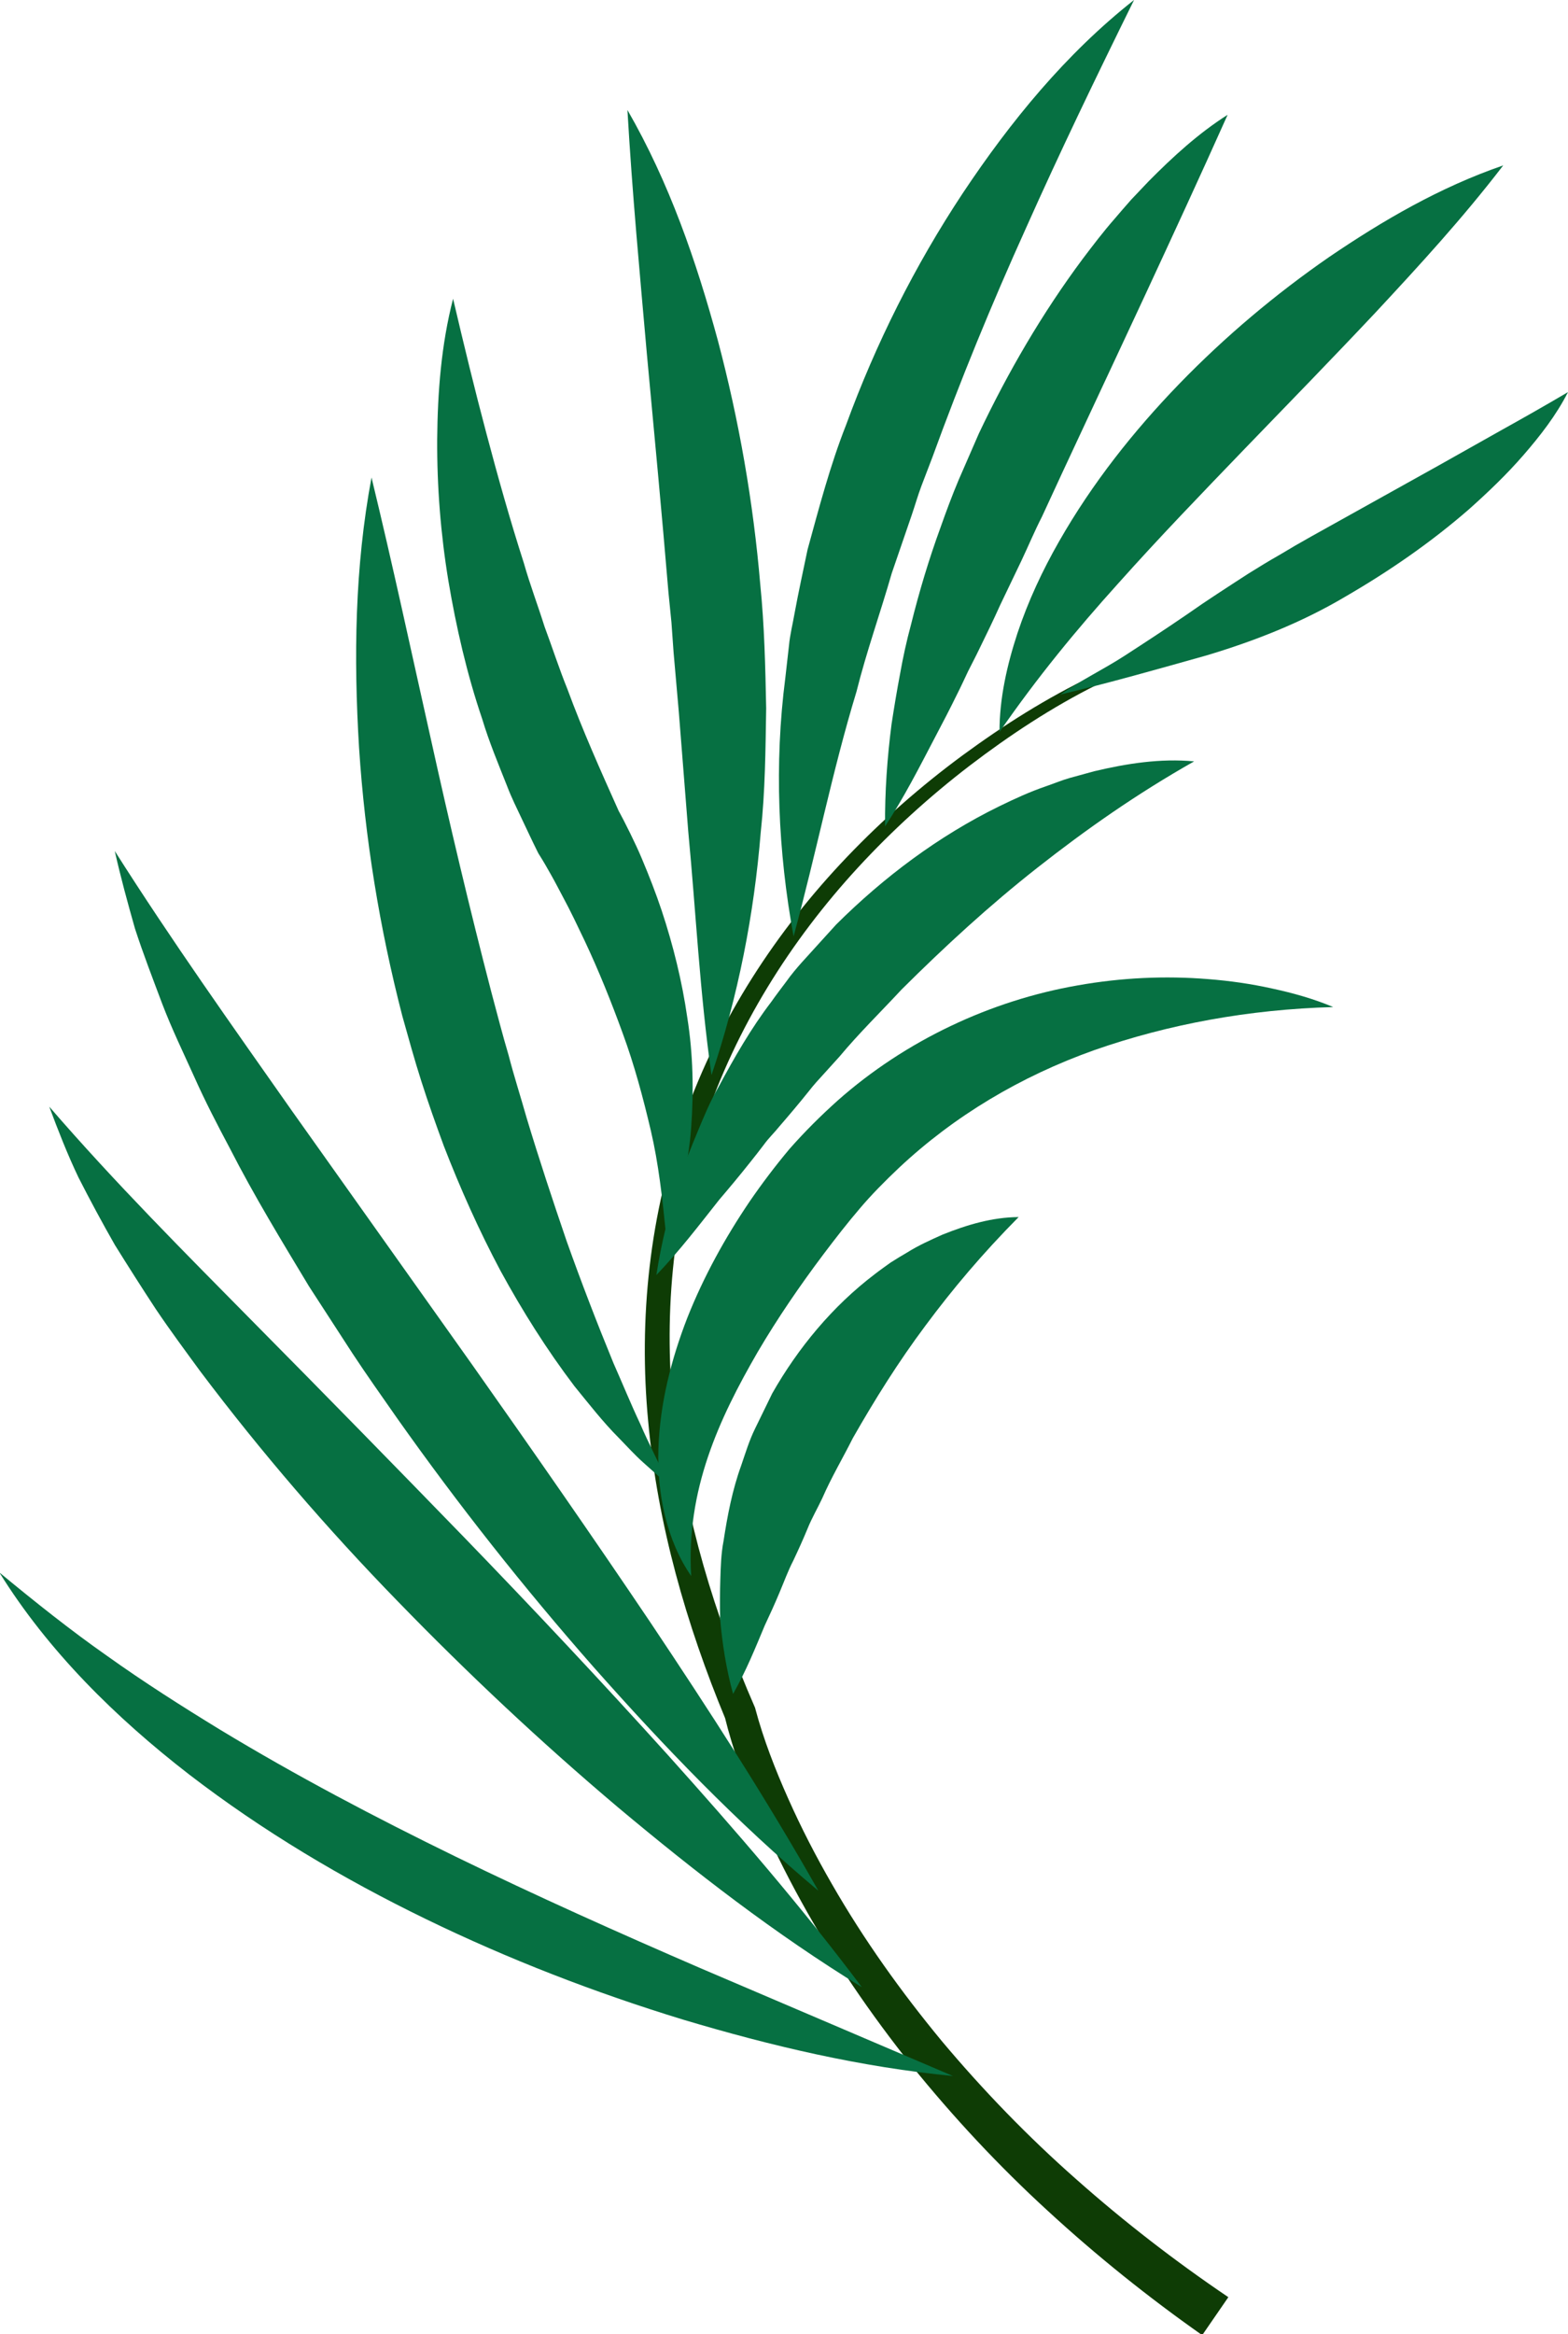 <?xml version="1.0" encoding="UTF-8" standalone="no"?>
<!-- Created with Inkscape (http://www.inkscape.org/) -->

<svg
   width="43.159mm"
   height="64.207mm"
   viewBox="0 0 43.159 64.207"
   version="1.1"
   id="svg1"
   xmlns="http://www.w3.org/2000/svg"
   xmlns:svg="http://www.w3.org/2000/svg">
  <defs
     id="defs1">
    <clipPath
       clipPathUnits="userSpaceOnUse"
       id="clipPath186">
      <path
         d="M 0,500 H 500 V 0 H 0 Z"
         transform="translate(-89.696,-95.29)"
         id="path186" />
    </clipPath>
    <clipPath
       clipPathUnits="userSpaceOnUse"
       id="clipPath184">
      <path
         d="M 0,500 H 500 V 0 H 0 Z"
         transform="translate(-82.59,-102.216)"
         id="path184" />
    </clipPath>
    <clipPath
       clipPathUnits="userSpaceOnUse"
       id="clipPath182">
      <path
         d="M 0,500 H 500 V 0 H 0 Z"
         transform="translate(-79.196,-109.736)"
         id="path182" />
    </clipPath>
    <clipPath
       clipPathUnits="userSpaceOnUse"
       id="clipPath180">
      <path
         d="M 0,500 H 500 V 0 H 0 Z"
         transform="translate(-44.333,-219.932)"
         id="path180" />
    </clipPath>
    <clipPath
       clipPathUnits="userSpaceOnUse"
       id="clipPath178">
      <path
         d="M 0,500 H 500 V 0 H 0 Z"
         transform="translate(-50.696,-233.871)"
         id="path178" />
    </clipPath>
    <clipPath
       clipPathUnits="userSpaceOnUse"
       id="clipPath176">
      <path
         d="M 0,500 H 500 V 0 H 0 Z"
         transform="translate(-64.3,-248.59)"
         id="path176" />
    </clipPath>
    <clipPath
       clipPathUnits="userSpaceOnUse"
       id="clipPath174">
      <path
         d="M 0,500 H 500 V 0 H 0 Z"
         transform="translate(-103.828,-257.168)"
         id="path174" />
    </clipPath>
    <clipPath
       clipPathUnits="userSpaceOnUse"
       id="clipPath172">
      <path
         d="M 0,500 H 500 V 0 H 0 Z"
         transform="translate(-111.127,-248.215)"
         id="path172" />
    </clipPath>
    <clipPath
       clipPathUnits="userSpaceOnUse"
       id="clipPath170">
      <path
         d="M 0,500 H 500 V 0 H 0 Z"
         transform="translate(-132.632,-244.268)"
         id="path170" />
    </clipPath>
    <clipPath
       clipPathUnits="userSpaceOnUse"
       id="clipPath168">
      <path
         d="M 0,500 H 500 V 0 H 0 Z"
         transform="translate(-137.686,-226.591)"
         id="path168" />
    </clipPath>
    <clipPath
       clipPathUnits="userSpaceOnUse"
       id="clipPath188">
      <path
         d="M 0,500 H 500 V 0 H 0 Z"
         transform="translate(-108.515,-197.798)"
         id="path188" />
    </clipPath>
    <clipPath
       clipPathUnits="userSpaceOnUse"
       id="clipPath190">
      <path
         d="M 0,500 H 500 V 0 H 0 Z"
         transform="translate(-119.367,-178.643)"
         id="path190" />
    </clipPath>
    <clipPath
       clipPathUnits="userSpaceOnUse"
       id="clipPath192">
      <path
         d="M 0,500 H 500 V 0 H 0 Z"
         transform="translate(-94.822,-162.265)"
         id="path192" />
    </clipPath>
    <clipPath
       clipPathUnits="userSpaceOnUse"
       id="clipPath166">
      <path
         d="M 0,500 H 500 V 0 H 0 Z"
         transform="translate(-100.63,-204.477)"
         id="path166" />
    </clipPath>
  </defs>
  <g
     id="layer1"
     transform="translate(-114.565,-71.438)">
    <path
       id="path165"
       d="m 0,0 c -3.623,-1.727 -6.985,-3.861 -10.199,-6.22 -3.205,-2.366 -6.217,-5.002 -8.977,-7.888 -5.513,-5.766 -9.989,-12.627 -12.676,-20.215 -2.728,-7.572 -3.598,-15.776 -2.839,-23.777 0.728,-8.019 2.966,-15.829 6.034,-23.219 l -0.07,0.215 c 0.652,-2.642 1.544,-5.022 2.557,-7.426 1.009,-2.386 2.153,-4.709 3.404,-6.971 2.491,-4.53 5.426,-8.8 8.643,-12.837 3.248,-4.013 6.777,-7.798 10.584,-11.281 3.796,-3.494 7.829,-6.728 12.047,-9.694 l 2.038,2.96 c -4.148,2.805 -8.119,5.871 -11.862,9.191 -3.755,3.309 -7.243,6.914 -10.461,10.743 -3.187,3.852 -6.107,7.935 -8.594,12.269 -1.249,2.163 -2.394,4.384 -3.407,6.661 -1.008,2.255 -1.932,4.641 -2.541,6.925 l -0.038,0.143 -0.031,0.071 c -3.122,7.157 -5.428,14.704 -6.272,22.454 -0.872,7.731 -0.176,15.659 2.334,23.043 2.471,7.399 6.706,14.172 12.017,19.931 2.659,2.882 5.578,5.531 8.697,7.922 3.118,2.379 6.435,4.563 9.928,6.306 z"
       style="fill:#0e3c05;fill-opacity:1;fill-rule:nonzero;stroke:none"
       transform="matrix(0.353,0,0,-0.353,144.652,90.026)"
       clip-path="url(#clipPath166)" />
    <path
       id="path167"
       d="m 0,0 c -1.729,-1.017 -3.405,-1.971 -5.094,-2.909 l -4.996,-2.811 -9.935,-5.533 c -0.827,-0.462 -1.647,-0.936 -2.459,-1.428 -0.825,-0.469 -1.639,-0.962 -2.446,-1.469 -1.601,-1.04 -3.218,-2.073 -4.803,-3.19 -1.598,-1.095 -3.223,-2.158 -4.859,-3.217 -1.639,-1.057 -3.378,-1.894 -5.01,-3.013 3.805,0.896 7.567,1.972 11.38,3.041 3.785,1.129 7.471,2.58 10.863,4.592 3.408,1.975 6.675,4.224 9.667,6.832 1.482,1.324 2.92,2.696 4.229,4.207 C -2.16,-3.396 -0.917,-1.801 0,0"
       style="fill:#067042;fill-opacity:1;fill-rule:nonzero;stroke:none"
       transform="matrix(0.353,0,0,-0.353,157.724,82.224)"
       clip-path="url(#clipPath168)" />
    <path
       id="path169"
       d="m 0,0 c -4.94,-1.701 -9.371,-4.282 -13.583,-7.145 -4.189,-2.899 -8.105,-6.194 -11.675,-9.875 -3.562,-3.68 -6.793,-7.755 -9.377,-12.286 -1.291,-2.258 -2.407,-4.644 -3.238,-7.136 -0.817,-2.491 -1.408,-5.083 -1.404,-7.705 2.962,4.275 5.99,7.954 9.244,11.559 3.215,3.602 6.569,7.071 9.939,10.571 3.377,3.494 6.79,6.995 10.178,10.597 C -6.541,-7.792 -3.168,-4.127 0,0"
       style="fill:#067042;fill-opacity:1;fill-rule:nonzero;stroke:none"
       transform="matrix(0.353,0,0,-0.353,155.941,75.988)"
       clip-path="url(#clipPath170)" />
    <path
       id="path171"
       d="M 0,0 C -2.284,-1.45 -4.263,-3.269 -6.137,-5.158 L -7.513,-6.606 C -7.958,-7.1 -8.381,-7.608 -8.817,-8.11 c -0.879,-1.001 -1.678,-2.056 -2.48,-3.113 -3.167,-4.252 -5.838,-8.842 -8.099,-13.612 l -1.581,-3.629 c -0.512,-1.216 -0.971,-2.451 -1.41,-3.694 -0.905,-2.477 -1.663,-5.004 -2.299,-7.563 -0.345,-1.27 -0.626,-2.559 -0.857,-3.862 -0.247,-1.297 -0.462,-2.6 -0.662,-3.903 -0.338,-2.625 -0.529,-5.281 -0.505,-7.963 1.489,2.27 2.669,4.597 3.875,6.9 0.61,1.149 1.204,2.298 1.768,3.452 0.292,0.576 0.558,1.157 0.832,1.736 0.287,0.573 0.59,1.14 0.864,1.716 0.566,1.148 1.119,2.295 1.642,3.454 l 1.646,3.434 c 0.543,1.146 1.029,2.315 1.607,3.441 l 1.591,3.44 6.416,13.751 C -4.324,-9.503 -2.186,-4.887 0,0"
       style="fill:#067042;fill-opacity:1;fill-rule:nonzero;stroke:none"
       transform="matrix(0.353,0,0,-0.353,148.355,74.596)"
       clip-path="url(#clipPath172)" />
    <path
       id="path173"
       d="m 0,0 c -5.319,-4.19 -9.638,-9.472 -13.366,-15.072 -3.723,-5.624 -6.773,-11.705 -9.096,-18.061 -1.242,-3.148 -2.1,-6.437 -2.996,-9.694 -0.345,-1.66 -0.71,-3.313 -1.016,-4.977 -0.143,-0.834 -0.355,-1.65 -0.433,-2.497 l -0.286,-2.524 c -0.866,-6.699 -0.572,-13.543 0.644,-20.144 1.782,6.539 3.014,12.874 4.904,19.065 0.78,3.121 1.867,6.154 2.749,9.225 l 1.559,4.54 c 0.259,0.756 0.476,1.527 0.759,2.275 l 0.857,2.241 c 2.188,6.01 4.623,11.941 7.286,17.829 C -5.797,-11.881 -2.978,-6.035 0,0"
       style="fill:#067042;fill-opacity:1;fill-rule:nonzero;stroke:none"
       transform="matrix(0.353,0,0,-0.353,145.78,71.437)"
       clip-path="url(#clipPath174)" />
    <path
       id="path175"
       d="m 0,0 c 0.371,-6.479 0.963,-12.728 1.513,-18.979 0.579,-6.237 1.17,-12.433 1.687,-18.632 l 0.232,-2.322 0.166,-2.326 0.408,-4.65 0.738,-9.331 c 0.596,-6.247 0.889,-12.504 1.811,-18.962 2.083,6.141 3.317,12.52 3.841,18.934 0.348,3.21 0.37,6.427 0.422,9.648 -0.064,3.216 -0.137,6.439 -0.46,9.641 -0.544,6.412 -1.652,12.772 -3.3,18.992 C 5.375,-11.785 3.259,-5.648 0,0"
       style="fill:#067042;fill-opacity:1;fill-rule:nonzero;stroke:none"
       transform="matrix(0.353,0,0,-0.353,131.835,74.464)"
       clip-path="url(#clipPath176)" />
    <path
       id="path177"
       d="m 0,0 c -0.924,-3.582 -1.206,-7.275 -1.239,-10.951 -0.019,-3.682 0.27,-7.371 0.871,-11.019 0.613,-3.643 1.446,-7.269 2.642,-10.788 0.535,-1.782 1.258,-3.499 1.942,-5.229 0.33,-0.871 0.748,-1.705 1.145,-2.548 0.404,-0.841 0.791,-1.689 1.208,-2.521 l 0.087,-0.172 0.061,-0.096 c 0.275,-0.432 0.62,-1.023 0.921,-1.564 0.314,-0.553 0.604,-1.123 0.908,-1.691 0.614,-1.131 1.164,-2.301 1.723,-3.471 1.105,-2.346 2.073,-4.755 2.963,-7.206 0.902,-2.455 1.577,-4.974 2.186,-7.56 0.606,-2.598 0.899,-5.249 1.18,-8.06 1.055,2.584 1.753,5.397 1.964,8.249 0.212,2.846 0.154,5.755 -0.296,8.587 -0.408,2.844 -1.1,5.642 -2.002,8.368 -0.456,1.361 -0.978,2.7 -1.539,4.029 -0.276,0.666 -0.591,1.319 -0.908,1.974 -0.329,0.669 -0.634,1.277 -1.051,2.021 l 0.148,-0.269 c -1.406,3.135 -2.81,6.271 -4.002,9.507 -0.648,1.598 -1.176,3.243 -1.782,4.867 -0.518,1.648 -1.139,3.277 -1.613,4.95 -1.067,3.319 -2.018,6.695 -2.924,10.118 C 1.68,-7.045 0.839,-3.582 0,0"
       style="fill:#067042;fill-opacity:1;fill-rule:nonzero;stroke:none"
       transform="matrix(0.353,0,0,-0.353,127.036,79.656)"
       clip-path="url(#clipPath178)" />
    <path
       id="path179"
       d="m 0,0 c -1.309,-6.977 -1.398,-14.056 -0.97,-21.078 0.46,-7.026 1.595,-14.021 3.37,-20.876 0.481,-1.705 0.946,-3.414 1.489,-5.104 0.537,-1.689 1.136,-3.364 1.749,-5.03 1.285,-3.315 2.739,-6.572 4.414,-9.718 1.709,-3.132 3.615,-6.158 5.767,-8.996 1.132,-1.386 2.216,-2.788 3.479,-4.053 0.623,-0.638 1.212,-1.293 1.876,-1.888 0.672,-0.59 1.315,-1.193 1.999,-1.755 -0.719,1.637 -1.537,3.162 -2.225,4.76 -0.736,1.563 -1.387,3.161 -2.078,4.717 -1.302,3.166 -2.517,6.325 -3.652,9.507 -1.094,3.201 -2.154,6.4 -3.128,9.63 -0.458,1.627 -0.98,3.229 -1.401,4.866 -0.482,1.618 -0.899,3.257 -1.338,4.89 C 7.647,-33.58 6.083,-26.969 4.606,-20.283 3.105,-13.596 1.668,-6.868 0,0"
       style="fill:#067042;fill-opacity:1;fill-rule:nonzero;stroke:none"
       transform="matrix(0.353,0,0,-0.353,124.791,84.574)"
       clip-path="url(#clipPath180)" />
    <path
       id="path181"
       d="m 0,0 c -4.086,7.233 -8.542,14.098 -13.081,20.886 -4.56,6.769 -9.211,13.443 -13.892,20.076 l -14.09,19.833 c -4.667,6.64 -9.353,13.221 -13.798,20.225 0.452,-2.019 1.002,-4.026 1.574,-6.041 0.642,-1.976 1.392,-3.911 2.126,-5.866 0.745,-1.95 1.647,-3.806 2.503,-5.703 0.847,-1.902 1.802,-3.737 2.774,-5.564 1.889,-3.696 4.039,-7.217 6.173,-10.757 l 3.367,-5.19 c 1.133,-1.723 2.328,-3.399 3.505,-5.088 4.757,-6.725 9.861,-13.186 15.296,-19.363 C -12.087,11.29 -6.381,5.336 0,0"
       style="fill:#067042;fill-opacity:1;fill-rule:nonzero;stroke:none"
       transform="matrix(0.353,0,0,-0.353,137.09,123.448)"
       clip-path="url(#clipPath182)" />
    <path
       id="path183"
       d="m 0,0 c -4.764,6.354 -9.887,12.259 -15.097,18.062 -5.225,5.785 -10.544,11.446 -15.938,17.017 -5.405,5.565 -10.813,11.093 -16.26,16.593 -5.451,5.524 -10.885,10.952 -16.065,16.943 0.687,-1.844 1.419,-3.718 2.28,-5.52 0.901,-1.766 1.847,-3.526 2.837,-5.258 1.047,-1.68 2.111,-3.356 3.204,-5.017 1.107,-1.644 2.284,-3.227 3.452,-4.826 4.754,-6.31 9.907,-12.286 15.384,-17.909 5.469,-5.637 11.193,-11.008 17.19,-16.071 C -12.996,8.975 -6.774,4.158 0,0"
       style="fill:#067042;fill-opacity:1;fill-rule:nonzero;stroke:none"
       transform="matrix(0.353,0,0,-0.353,138.287,126.101)"
       clip-path="url(#clipPath184)" />
    <path
       id="path185"
       d="m 0,0 -19.585,8.358 c -6.468,2.795 -12.872,5.659 -19.158,8.72 -6.285,3.064 -12.459,6.31 -18.426,9.923 -2.973,1.818 -5.924,3.694 -8.779,5.732 -2.877,2.016 -5.627,4.212 -8.404,6.504 3.802,-6.121 9.067,-11.309 14.782,-15.73 5.744,-4.419 11.992,-8.129 18.47,-11.276 6.481,-3.149 13.204,-5.744 20.063,-7.84 C -14.168,2.337 -7.163,0.687 0,0"
       style="fill:#067042;fill-opacity:1;fill-rule:nonzero;stroke:none"
       transform="matrix(0.353,0,0,-0.353,140.794,128.544)"
       clip-path="url(#clipPath186)" />
    <path
       id="path187"
       d="m 0,0 c -2.619,0.248 -5.247,-0.165 -7.795,-0.77 l -1.902,-0.522 c -0.635,-0.181 -1.235,-0.434 -1.858,-0.649 -1.252,-0.427 -2.444,-0.976 -3.628,-1.553 -4.735,-2.315 -9.008,-5.521 -12.732,-9.224 l -2.645,-2.912 c -0.437,-0.488 -0.858,-0.99 -1.237,-1.523 -0.39,-0.525 -0.791,-1.04 -1.166,-1.576 -1.589,-2.077 -2.885,-4.343 -4.113,-6.627 -0.653,-1.119 -1.15,-2.323 -1.646,-3.519 -0.5,-1.195 -0.968,-2.399 -1.418,-3.604 -0.416,-1.22 -0.721,-2.49 -1.031,-3.744 -0.308,-1.256 -0.562,-2.525 -0.76,-3.805 1.832,1.91 3.348,3.909 4.893,5.859 0.812,0.951 1.605,1.902 2.368,2.863 0.389,0.475 0.756,0.961 1.128,1.444 0.353,0.495 0.806,0.92 1.183,1.392 0.796,0.92 1.576,1.843 2.327,2.781 0.367,0.476 0.774,0.919 1.18,1.359 l 1.205,1.332 c 1.533,1.836 3.232,3.493 4.845,5.23 3.357,3.339 6.827,6.532 10.585,9.485 C -8.449,-5.322 -4.508,-2.551 0,0"
       style="fill:#067042;fill-opacity:1;fill-rule:nonzero;stroke:none"
       transform="matrix(0.353,0,0,-0.353,147.433,92.382)"
       clip-path="url(#clipPath188)" />
    <path
       id="path189"
       d="m 0,0 c -1.529,0.647 -3.142,1.095 -4.773,1.447 -1.633,0.362 -3.298,0.6 -4.978,0.731 -3.362,0.274 -6.791,0.112 -10.181,-0.491 -6.779,-1.18 -13.409,-4.287 -18.699,-8.965 -1.328,-1.193 -2.527,-2.38 -3.761,-3.776 -1.123,-1.341 -2.148,-2.695 -3.117,-4.107 -1.915,-2.829 -3.579,-5.844 -4.856,-9.063 -1.249,-3.221 -2.134,-6.661 -2.251,-10.187 -0.11,-3.502 0.628,-7.14 2.554,-9.923 -0.396,6.702 2.149,12.205 5.193,17.463 1.541,2.619 3.274,5.149 5.116,7.598 0.92,1.22 1.867,2.439 2.837,3.572 0.889,1.054 1.984,2.16 3.042,3.158 4.309,4.048 9.484,7.137 15.251,9.189 C -12.847,-1.336 -6.578,-0.181 0,0"
       style="fill:#067042;fill-opacity:1;fill-rule:nonzero;stroke:none"
       transform="matrix(0.353,0,0,-0.353,151.261,99.14)"
       clip-path="url(#clipPath190)" />
    <path
       id="path191"
       d="m 0,0 c -2.06,-0.011 -4.044,-0.609 -5.937,-1.368 -0.925,-0.416 -1.874,-0.837 -2.735,-1.38 -0.446,-0.253 -0.88,-0.526 -1.317,-0.8 -0.412,-0.299 -0.835,-0.592 -1.238,-0.908 -3.273,-2.486 -5.96,-5.722 -7.986,-9.284 l -1.345,-2.757 c -0.451,-0.92 -0.743,-1.896 -1.074,-2.856 -0.694,-1.913 -1.074,-3.905 -1.378,-5.889 -0.192,-0.985 -0.219,-1.994 -0.251,-2.995 -0.034,-1.001 -0.035,-2 -0.019,-2.992 0.164,-1.998 0.478,-3.985 1.014,-5.928 1.027,1.807 1.738,3.588 2.468,5.328 0.405,0.86 0.793,1.713 1.148,2.563 0.36,0.85 0.668,1.705 1.088,2.516 0.388,0.821 0.76,1.639 1.099,2.462 0.331,0.828 0.785,1.594 1.157,2.392 0.705,1.618 1.597,3.113 2.375,4.667 1.717,3.011 3.542,5.928 5.658,8.761 C -5.155,-5.616 -2.841,-2.866 0,0"
       style="fill:#067042;fill-opacity:1;fill-rule:nonzero;stroke:none"
       transform="matrix(0.353,0,0,-0.353,142.603,104.917)"
       clip-path="url(#clipPath192)" />
  </g>
</svg>
